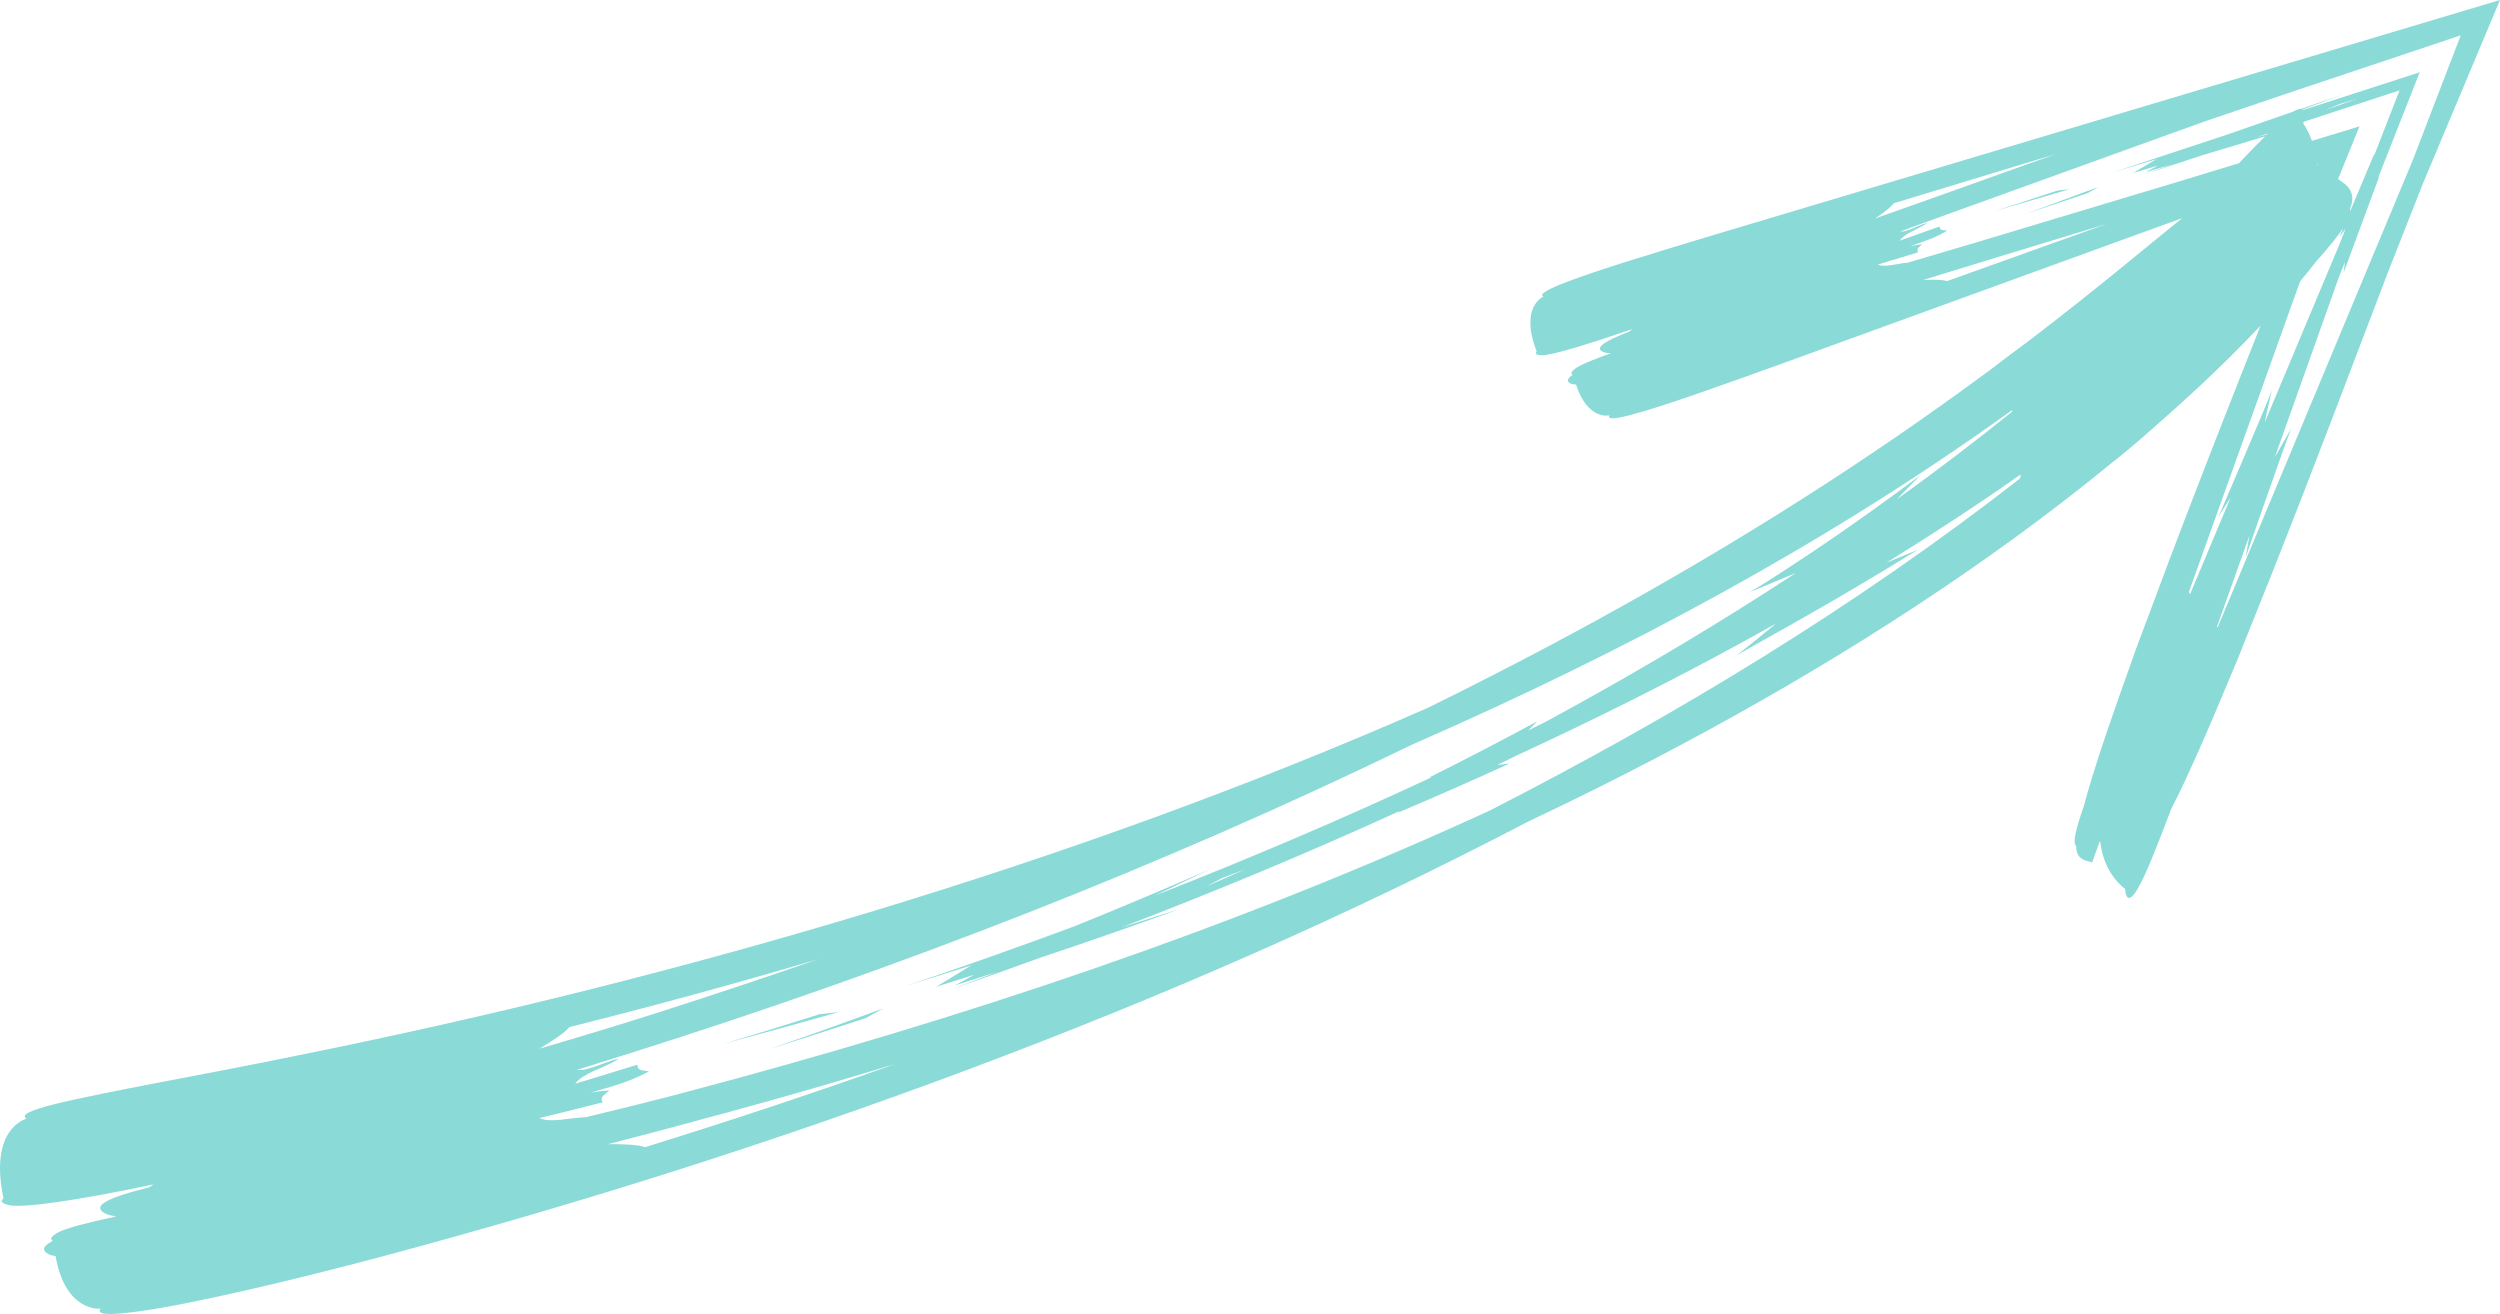 <svg xmlns="http://www.w3.org/2000/svg" width="1080" height="567.63" viewBox="0 0 1080 567.63"><g id="a"/><g id="b"><g id="c"><g id="d"><path d="M354.08 438.13l-3.61 1.14c-12.64 4.03-25.37 7.9-38.12 11.7 24.01-6.39 50.1-13.8 50.1-13.81l-8.36.98z" fill="#8adbd8"/><path d="M750.08 283.17c-.72.43-1.15.71-1.25.82-.27.29.24-.05 1.25-.82z" fill="#8adbd8"/><path d="M370.43 440.99l3.61-1.19 7.42-4.15s-25.5 9.47-49.11 17.53c12.73-3.97 25.44-8.07 38.09-12.2z" fill="#8adbd8"/><path d="M754.62 256.53c.13-.04.58-.28 1.3-.68-1.14.5-1.69.77-1.3.68z" fill="#8adbd8"/><path d="M888.72 82.36 886.38 83.12 861.72 91.2 894.16 81.7 888.72 82.36z" fill="#8adbd8"/><path d="M981.48 168.56c.19-.51.29-.83.3-.92.01-.26-.11.12-.3.92z" fill="#8adbd8"/><path d="M899.39 84.26 901.73 83.48 906.53 80.76 874.78 92.48 899.39 84.26z" fill="#8adbd8"/><path d="M990.22 184.19c-.05.07-.19.38-.4.89.39-.73.56-1.09.4-.89z" fill="#8adbd8"/><path d="M741.05 101.29c-23.81 7.2-52.9 15.88-66.76 21.5-6.34 2.57-9.48 4.48-7.45 5.32h-.02s-10.54 4.23-2.98 23.67c-.85 1.03-.21 1.62 2.21 1.68 4.3.08 19.36-4.53 39.11-11.3-.46.35-.88.69-1.22 1.04-3.78 1.45-7.05 2.86-9.34 4.15-3.46 1.95-4.69 3.61-2.02 4.71.83.34 1.98.5 3.37.51-7.99 2.86-13.51 5.17-15.45 6.66-1.8 1.39-2.07 2.23-1.09 2.61-2.43 1.74-2.88 3.13-.52 4.01.46.17 1.11.24 1.93.24 5.14 15.75 14.49 13.33 14.49 13.33h.01c-1.18 1.9 2.44 1.57 9.06-.14 14.42-3.74 43-14.13 66.42-22.56l131.63-47.86 32.91-11.96 7.42-2.7-7.29 5.89c-12.55 10.3-25.11 20.58-37.86 30.69-6.53 5.17-13.12 10.3-19.75 15.38-10.47 7.73-17.67 13.29-17.67 13.3-13.63 10.1-27.48 19.97-41.55 29.61-54.29 37.18-111.78 70.84-171.31 101.37-10.03 5.15-20.1 10.25-30.25 15.22-77.81 34.26-158.32 63.2-240.19 88.04-81.89 24.8-165.21 45.55-249.19 62.43-36.94 7.65-82.23 15.45-104.02 20.84-9.98 2.5-15.04 4.62-12.22 6.32h-.02c-.06.05-16.37 3.85-9.93 34.41-1.52 1.31-.75 2.35 2.92 3.01 6.5 1.12 30.55-2.4 62.01-9.09-.76.44-1.47.88-2.07 1.33-6.04 1.51-11.33 3.01-15.09 4.5-5.69 2.26-7.93 4.5-4.06 6.64 1.2.67 2.93 1.11 5.04 1.38-12.83 2.78-21.82 5.09-25.14 6.91-3.08 1.71-3.71 2.88-2.28 3.65-4.13 2.09-5.17 4.06-1.74 5.85.66.35 1.66.59 2.92.76 4.25 24.51 19.5 22.72 19.48 22.7h.02c-2.28 2.6 3.48 2.83 14.17 1.47 23.39-2.91 69.9-14.02 107.61-24.07 85.67-22.93 170.05-49.69 252.82-80.66 82.72-31 163.83-66.25 241.92-107.1 10.57-5.01 21.11-10.09 31.57-15.33 62.04-31.1 122.29-66.27 178.56-107.18 14.58-10.61 28.86-21.62 42.8-33.05.0.0 7.65-5.92 17.97-15.19 6.72-5.84 13.33-11.82 19.82-17.9 8.85-8.29 17.47-16.82 25.79-25.63-13.19 33.22-26.23 66.5-38.93 99.95l-12.15 32.49s-2.28 5.76-5.18 14.19l-5.75 16.16c-3.69 10.54-7.29 21.12-10.61 31.83-1.34 4.34-2.61 8.71-3.79 13.13-1.64 4.69-2.95 8.89-3.55 11.96-.53 2.71-.5 4.52.32 5.03.0.44.01.89.07 1.39.05.47.11.93.35 1.61.13.34.28.72.72 1.32.2.27.56.68 1.06 1.05.55.41 1.29.78 2.01.98l2.7.73.63-1.75 2.54-7.1.35-.04c1.47 14.15 10.74 20.41 10.74 20.41.02.87.11 1.62.3 2.23.92 2.92 2.64 1.73 4.81-1.83 3.95-6.47 9.34-20.78 13.83-32.48l.94-2.48c1.87-3.65 3.68-7.32 5.42-11.01 4.75-10.12 9.21-20.34 13.58-30.61l6.63-15.8c3.54-8.16 5.73-13.96 5.73-13.96l12.9-32.19c8.2-20.73 16.26-41.52 24.23-62.33l25.27-66.27 15.06-38.2L1080 0 741.05 101.29zM245.91 443.73c36.03-9.04 71.87-18.81 107.47-29.34-23.76 8.27-47.67 16.19-71.7 23.86-12.41 3.95-29.25 9.11-48.6 14.77 6.89-4.1 11.46-7.38 12.83-9.29zm32.7 51.86c-2.14-.94-7.79-1.36-15.85-1.34 19.85-5.09 37.14-9.77 49.93-13.26 24.76-6.7 49.4-13.83 73.95-21.32-35.72 12.74-71.75 24.69-108.03 35.92zM872.72 206.37c-.04.13-.1.26-.15.39-70.86 55.23-148.58 102.32-229.3 143.54-111.65 51.26-228.42 90.1-346.93 121.49-11.17 2.97-26.15 6.74-43.37 10.86-6.62.15-15.33 2.63-19.94.35 9.17-2.19 18.24-4.48 27.29-6.78-.55-1.11-.82-2.3 1.23-3.68.59-.48 1.17-.97 1.71-1.46-2.63.13-5.29.46-7.95.9 4.45-1.26 8.85-2.52 13.22-4.01l3.07-1.11c3.04-1.17 5.98-2.49 8.77-4.03l-2.18-.35c-2.44-.11-2.78-1.28-2.85-2.52l-26.8 8.2c2.97-4.39 11.89-6.67 17.65-10.05l1.2-.79c-4.65.99-9.04 3.31-13.72 4.45-1.17.37-2.72.51-3.68.49-.28.0-.52-.04-.78-.06l23.3-7.31c116.11-36.66 229.39-80.69 337.57-133.24 91.19-39.85 179.21-86.86 259.01-144.39l.25.5c-16.24 13.1-32.92 25.76-49.98 38.01l10.07-10.33s-15.38 11.61-32.5 23.46c-17.07 11.91-35.88 24.01-41.02 26.93l19.94-8.33-14.34 9.27c-30.24 19.29-61.34 37.46-93.08 54.67l-8.23 4.13 3.86-3.93c-15.33 8.27-30.82 16.31-46.44 24.14h.83c-39.21 18.32-79.13 35.3-119.56 51.12l24.06-11.48c-19.49 8.54-39.14 16.79-58.91 24.78-24.07 8.96-48.3 17.52-72.67 25.71l28.24-8.85-15.23 9.25 16.52-5.22-8.39 4.61 18.31-5.86-19.5 7.41c12.87-4.45 25.69-8.99 38.48-13.66 20.03-6.69 39.98-13.64 59.82-20.88l-25.21 7.95c40.59-15.54 80.71-32.23 120.17-50.25l-.53.6c16.14-6.84 32.19-13.88 48.12-21.18l-5.37.66 8.97-4.4c32.65-15.06 64.84-31.12 96.37-48.34l15.08-8.35c-5.06 4.21-13.83 11.3-17.16 13.8 5.16-3.06 25.07-13.92 43.36-24.62 18.32-10.63 35.02-21.05 35.02-21.05l-13.49 5.56c19.69-12.15 39.04-24.83 57.97-38.11-.01.46-.06.93-.21 1.42zM537.94 375.55l-16.91 7.44 6.77-3.59 10.14-3.85zM818.08 87.81l69.97-21.25-46.67 16.7-31.36 11.13c4.35-2.95 7.24-5.27 8.06-6.58zm23.03 33.64c-1.41-.58-5.06-.74-10.25-.52l31.78-9.76 47.38-14.41-68.91 24.68zm104.99 135.3c-.16-.26-.29-.54-.39-.86l-.06-.27 29.62-82.74 14.81-41.37 3.57-9.97c2.4-2.87 4.76-5.78 7.06-8.74 4.84-5.36 8.87-10.3 11.5-14.25l-1.59 3.8 2.67-3.56-2.75 7.02-27.86 66.39-4.35 10.38c.91-4.2 2.49-11.39 3.14-14.02-2.71 7.34-22.98 54.43-22.98 54.43l5.13-8.02-17.53 41.77zm33.18-198.62-4.16 1.07 4.59-1.5c-.15.14-.29.28-.43.43zm57.31-19.07-10.81 27.79-.13-.3-10.31 24.56c-.05-.24-.06-.51-.19-.68.25-.63.48-1.28.67-2.02.19-.7.35-1.39.39-2.48.0-.56.0-1.18-.3-2.26-.14-.48-.43-1.25-.94-2.03-.55-.86-1.41-1.78-2.32-2.43l-2.6-1.85 9.26-22.77-20.54 6.26c-1.76-4.84-3.8-7.55-3.77-7.55.08-.24.12-.45.18-.68l41.41-13.57zm-31.99 8.4 6.14-2.53 7.92-2.38-14.06 4.91zm-3.31 23.36c-.07.25-.15.54-.22.79-.02-.23-.03-.46-.05-.69.09-.04.18-.07.27-.11zm41.05-1.68L958.04 271l-.32-.2 14.02-39.41-1.64 9.46s16.78-48.54 19.72-55.77c-1.29 2.37-4.95 8.7-7.09 12.39l3.78-10.61 23.8-66.86 2.68-6.81-.53 4.58 15.43-41.68-.53.71 17.96-45.58-50.35 16.29c-.07-.07-.15-.13-.22-.19l17.24-6.53-18 6.27c-.81-.08-1.89.31-3.21 1.11l-29.21 10.17-48.59 16.02 18.46-5.54-9.97 5.94 10.78-3.24-5.49 2.94 11.96-3.59-12.74 4.6 25.17-8.34 27.33-8.21c-3.5 3.48-7.34 7.47-11.29 11.59l-25.69 7.83-89.67 26.96-27.73 8.18c-4.28.28-9.81 2.2-12.9.83l17.43-5.3c-.39-.73-.61-1.51.68-2.48l1.06-1.01c-1.7.15-3.42.44-5.13.8 2.85-.96 5.66-1.91 8.45-3l1.96-.81c1.94-.85 3.81-1.79 5.58-2.87l-1.43-.18c-1.59-.02-1.85-.79-1.93-1.62l-17.17 6.14c1.77-3 7.51-4.77 11.15-7.15l.76-.56c-3 .78-5.79 2.43-8.8 3.32-.75.27-1.75.41-2.38.43-.18.0-.34-.01-.51-.02l14.95-5.46 93.94-33.93 23.49-8.45 34.68-11.77 75.06-25.12-20.7 53.88z" fill="#8adbd8"/></g></g></g></svg>